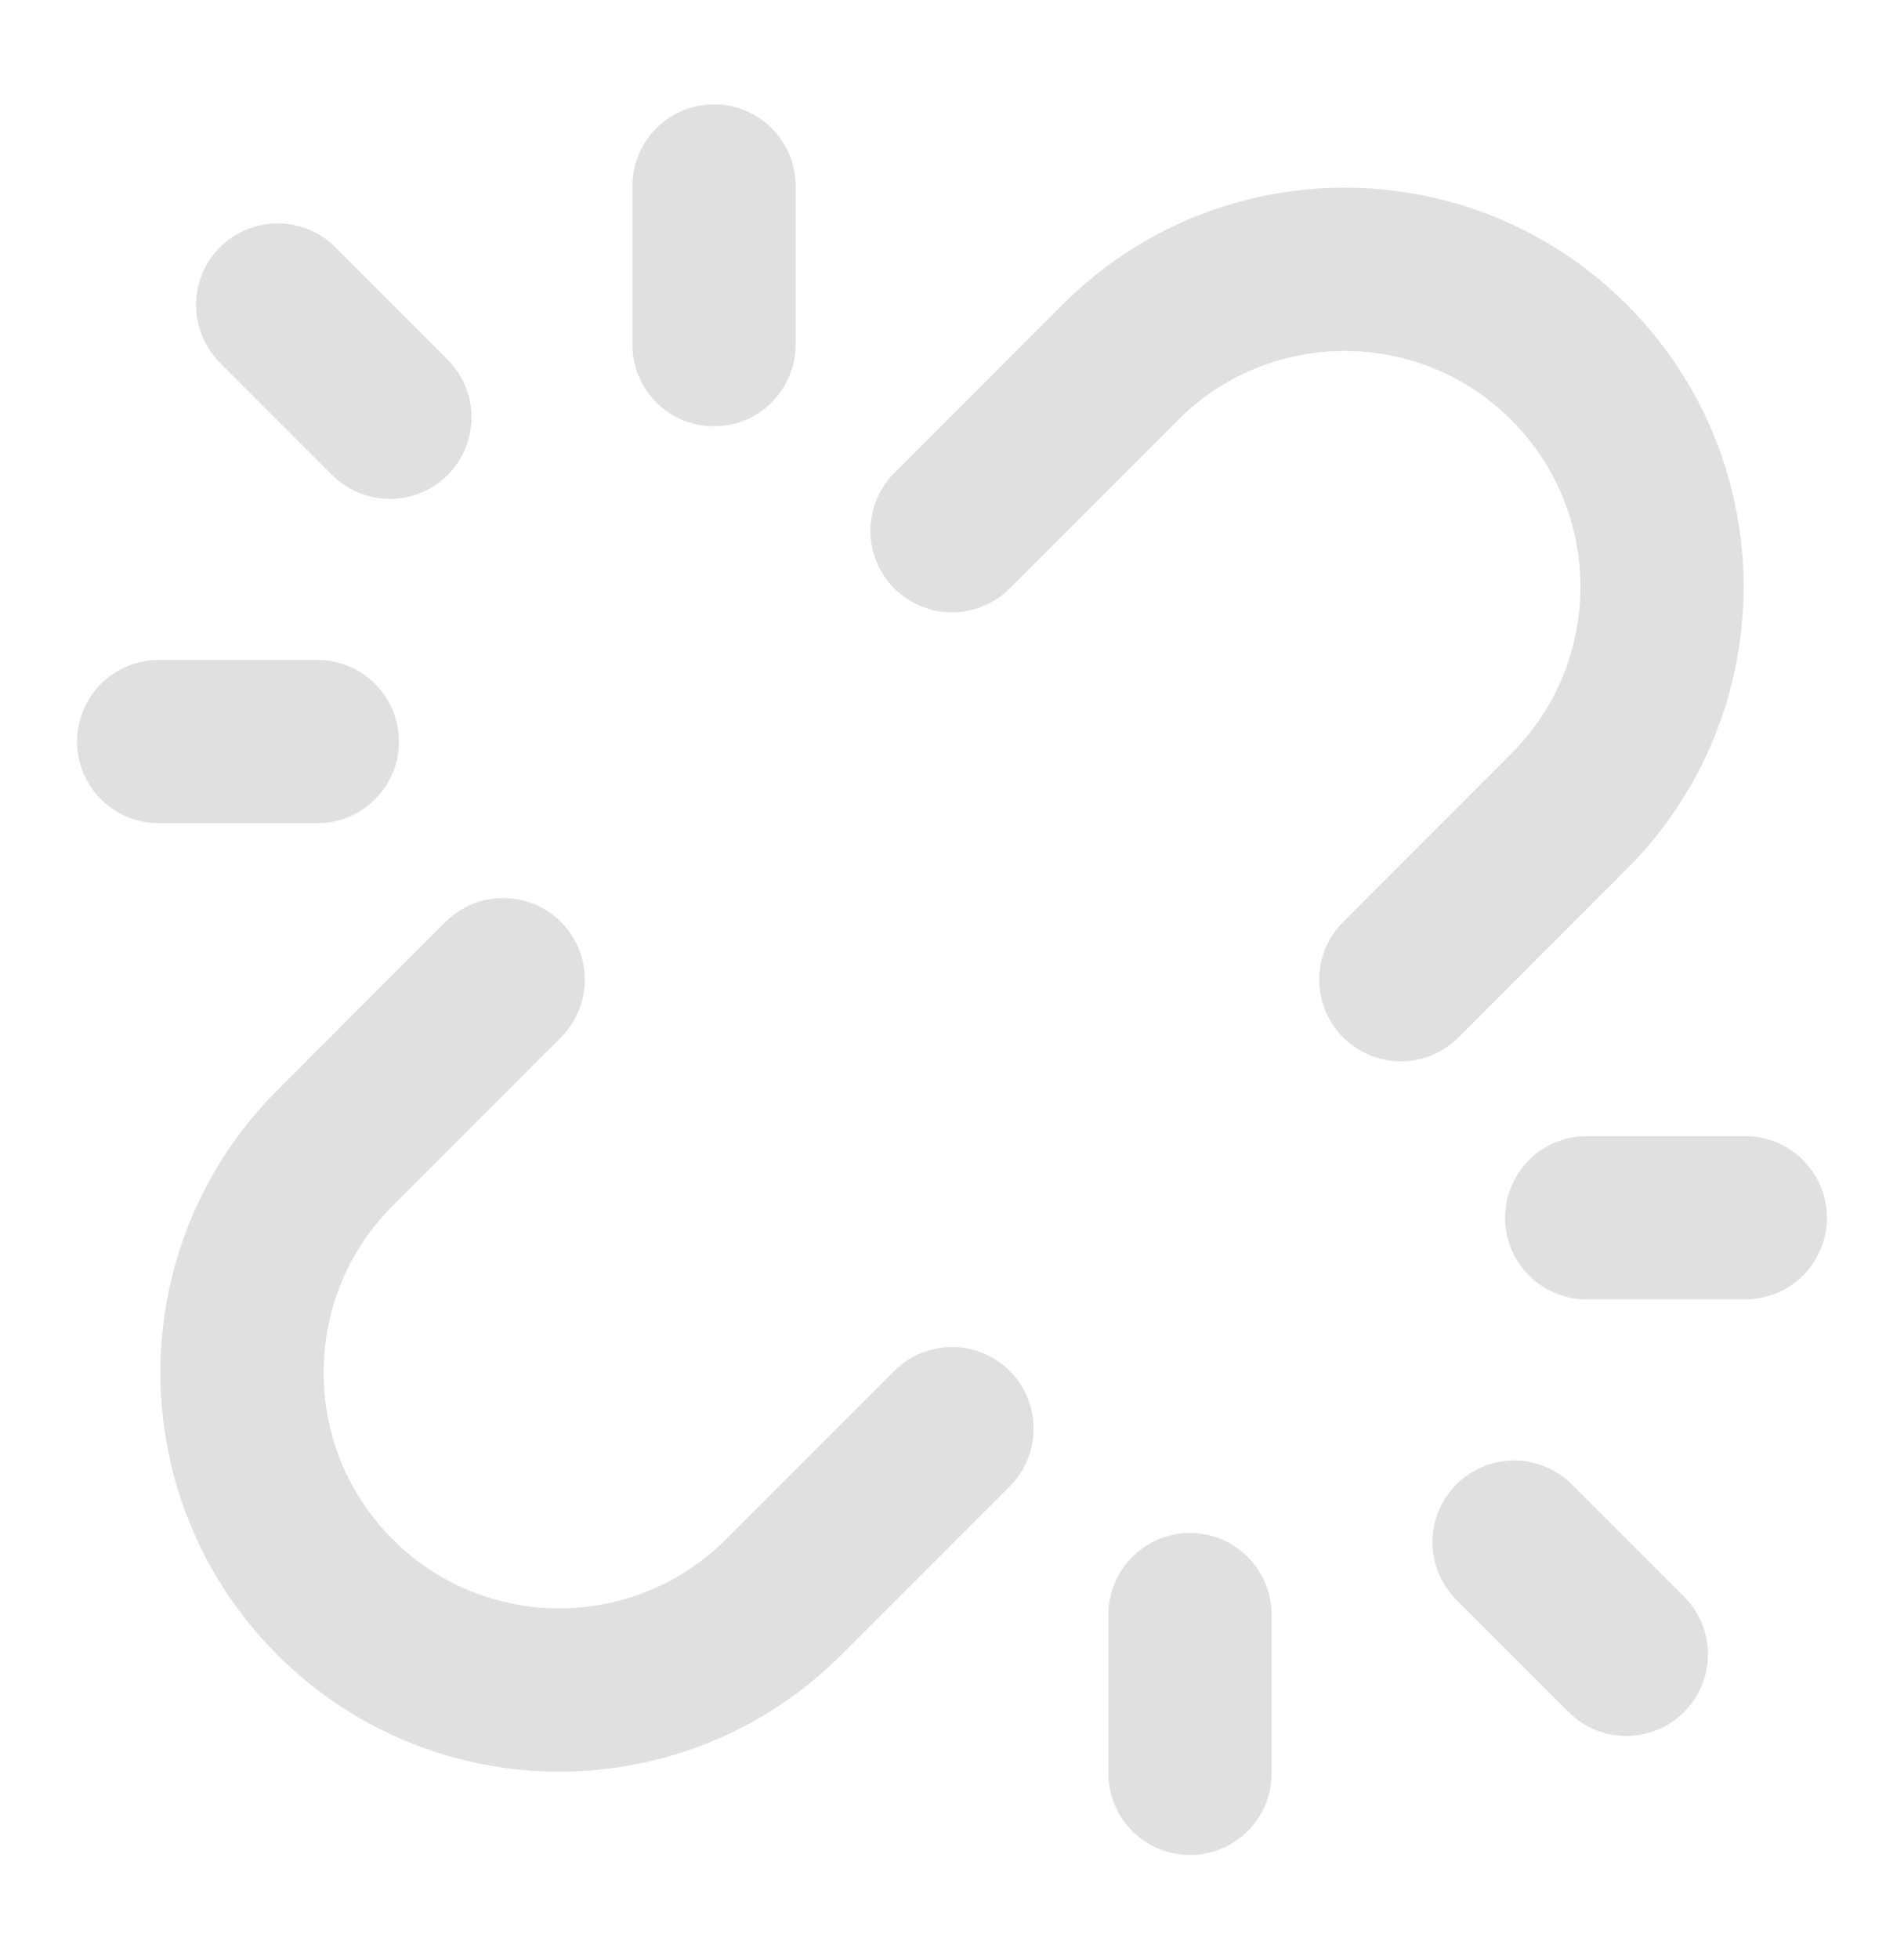 <svg width="35" height="36" viewBox="0 0 35 36" fill="none" xmlns="http://www.w3.org/2000/svg">
<g id="link-broken-01">
<path id="Icon" d="M13.125 6.333V3.417M21.875 29.667V32.583M5.833 13.625H2.917M29.167 22.375H32.083M7.167 7.667L5.104 5.604M27.833 28.334L29.896 30.396M17.5 26.25L14.406 29.343C12.128 31.621 8.435 31.621 6.157 29.343C3.879 27.065 3.879 23.372 6.157 21.094L9.25 18M25.75 18L28.843 14.906C31.121 12.628 31.121 8.935 28.843 6.657C26.565 4.379 22.872 4.379 20.593 6.657L17.5 9.751" stroke="#E0E0E0" stroke-width="3" stroke-linecap="round" stroke-linejoin="round"/>
</g>
</svg>
